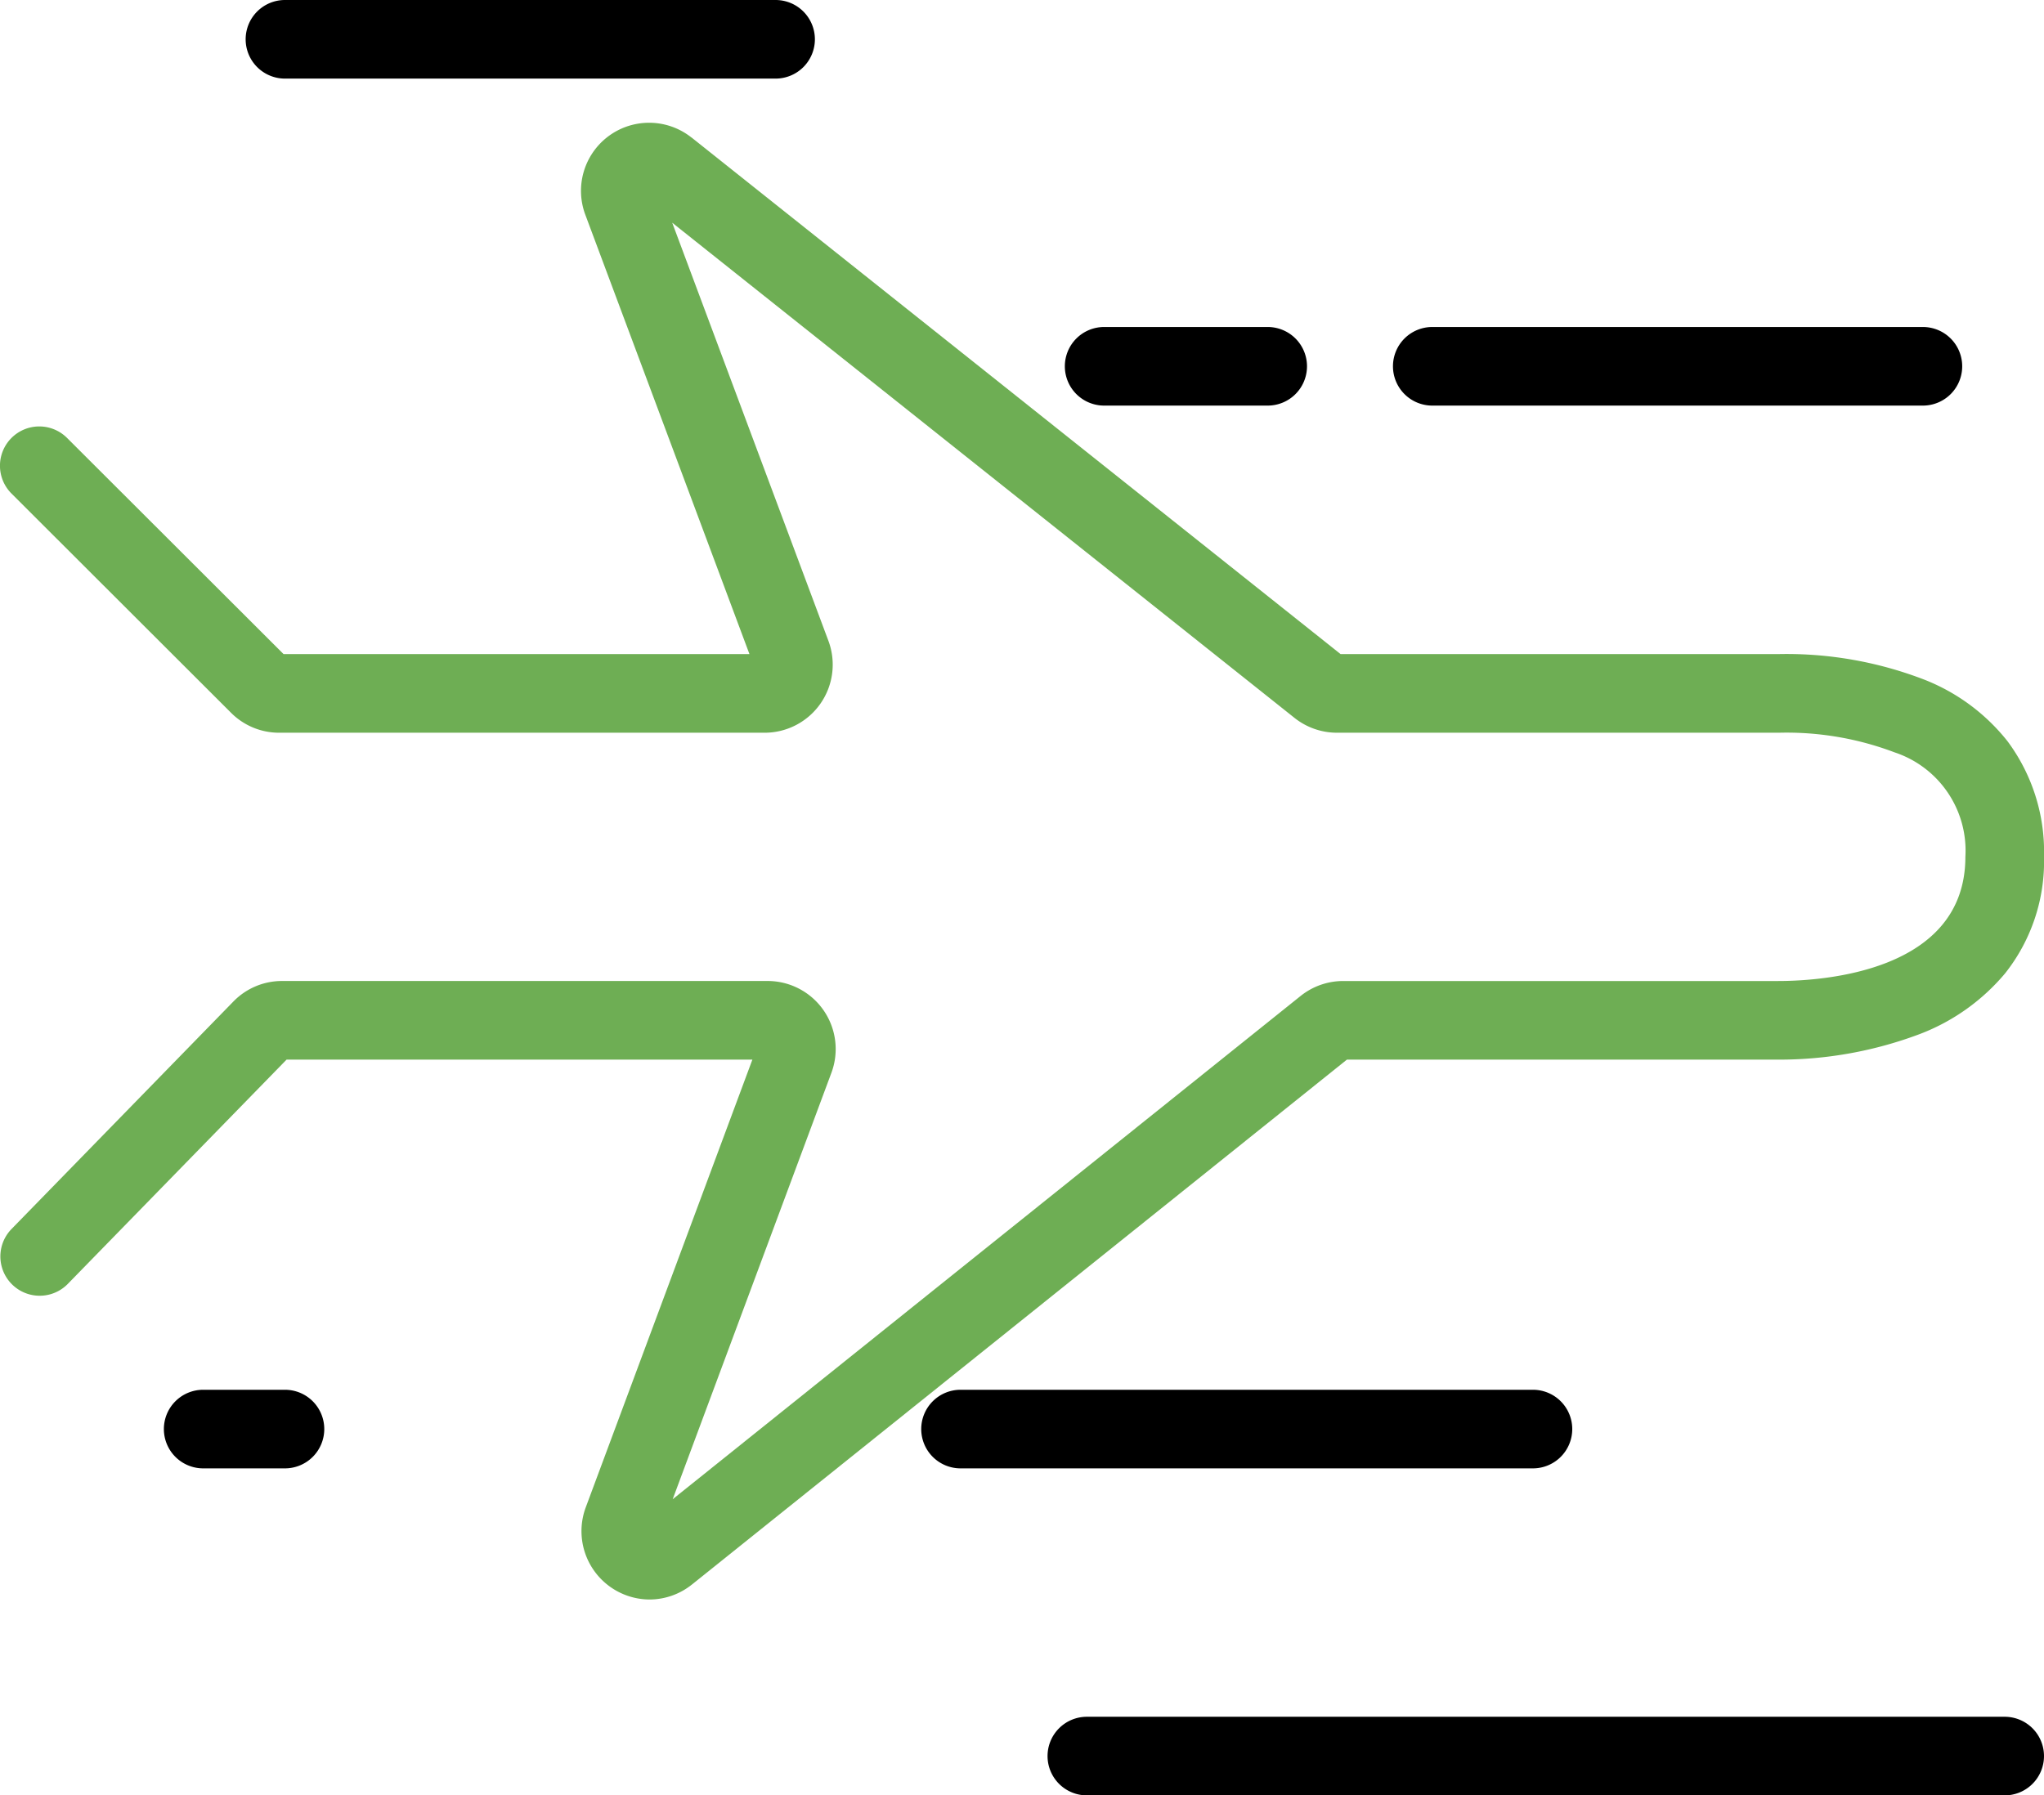 <svg xmlns="http://www.w3.org/2000/svg" width="104" height="91.372" viewBox="0 0 104 91.372"><defs><style>.a{fill:#6eae54;}</style></defs><g transform="translate(-467.991 -664.963)"><path class="a" d="M501.042,743.348a3.479,3.479,0,0,1-3.25-4.683l8.481-22.794h-23.7l-11.131,11.414a2,2,0,1,1-2.864-2.793l11.3-11.59.019-.019a3.443,3.443,0,0,1,2.449-1.013h24.7a3.464,3.464,0,0,1,3.247,4.674l-8.075,21.7,31.961-25.622,0,0a3.471,3.471,0,0,1,2.156-.751H558.46c2.236,0,9.531-.456,9.531-6.323a5.268,5.268,0,0,0-3.6-5.313,15.505,15.505,0,0,0-5.89-1H536.016a3.473,3.473,0,0,1-2.155-.751l-31.667-25.205,7.948,21.281a3.465,3.465,0,0,1-3.249,4.675H482.2a3.446,3.446,0,0,1-2.451-1.013l-11.173-11.16a2,2,0,1,1,2.827-2.83l11.015,11h23.705l-8.352-22.363a3.466,3.466,0,0,1,5.4-3.928l.005,0L536.2,695.232h22.3a19.48,19.48,0,0,1,7.441,1.317,10.1,10.1,0,0,1,4.187,3.11,9.43,9.43,0,0,1,1.864,5.89,9.181,9.181,0,0,1-1.979,5.931,10.578,10.578,0,0,1-4.318,3.081,20.274,20.274,0,0,1-7.234,1.311H536.523L503.2,742.584l-.011.008A3.457,3.457,0,0,1,501.042,743.348Z" transform="translate(0 3.019)"/><path d="M24.963,2H0A2,2,0,0,1-2,0,2,2,0,0,1,0-2H24.963a2,2,0,0,1,2,2A2,2,0,0,1,24.963,2Z" transform="translate(540.866 683.605)"/><path d="M29.124,2H0A2,2,0,0,1-2,0,2,2,0,0,1,0-2H29.124a2,2,0,0,1,2,2A2,2,0,0,1,29.124,2Z" transform="translate(516.864 737.693)"/><path d="M4.161,2H0A2,2,0,0,1-2,0,2,2,0,0,1,0-2H4.161a2,2,0,0,1,2,2A2,2,0,0,1,4.161,2Z" transform="translate(478.329 737.693)"/><path d="M46.7,2H0A2,2,0,0,1-2,0,2,2,0,0,1,0-2H46.7a2,2,0,0,1,2,2A2,2,0,0,1,46.7,2Z" transform="translate(523.291 754.335)"/><path d="M0,2A2,2,0,0,1-2,0,2,2,0,0,1,0-2H24.963a2,2,0,0,1,2,2,2,2,0,0,1-2,2Z" transform="translate(482.49 666.963)"/><path d="M8.321,2H0A2,2,0,0,1-2,0,2,2,0,0,1,0-2H8.321a2,2,0,0,1,2,2A2,2,0,0,1,8.321,2Z" transform="translate(524.171 683.605)"/></g></svg>